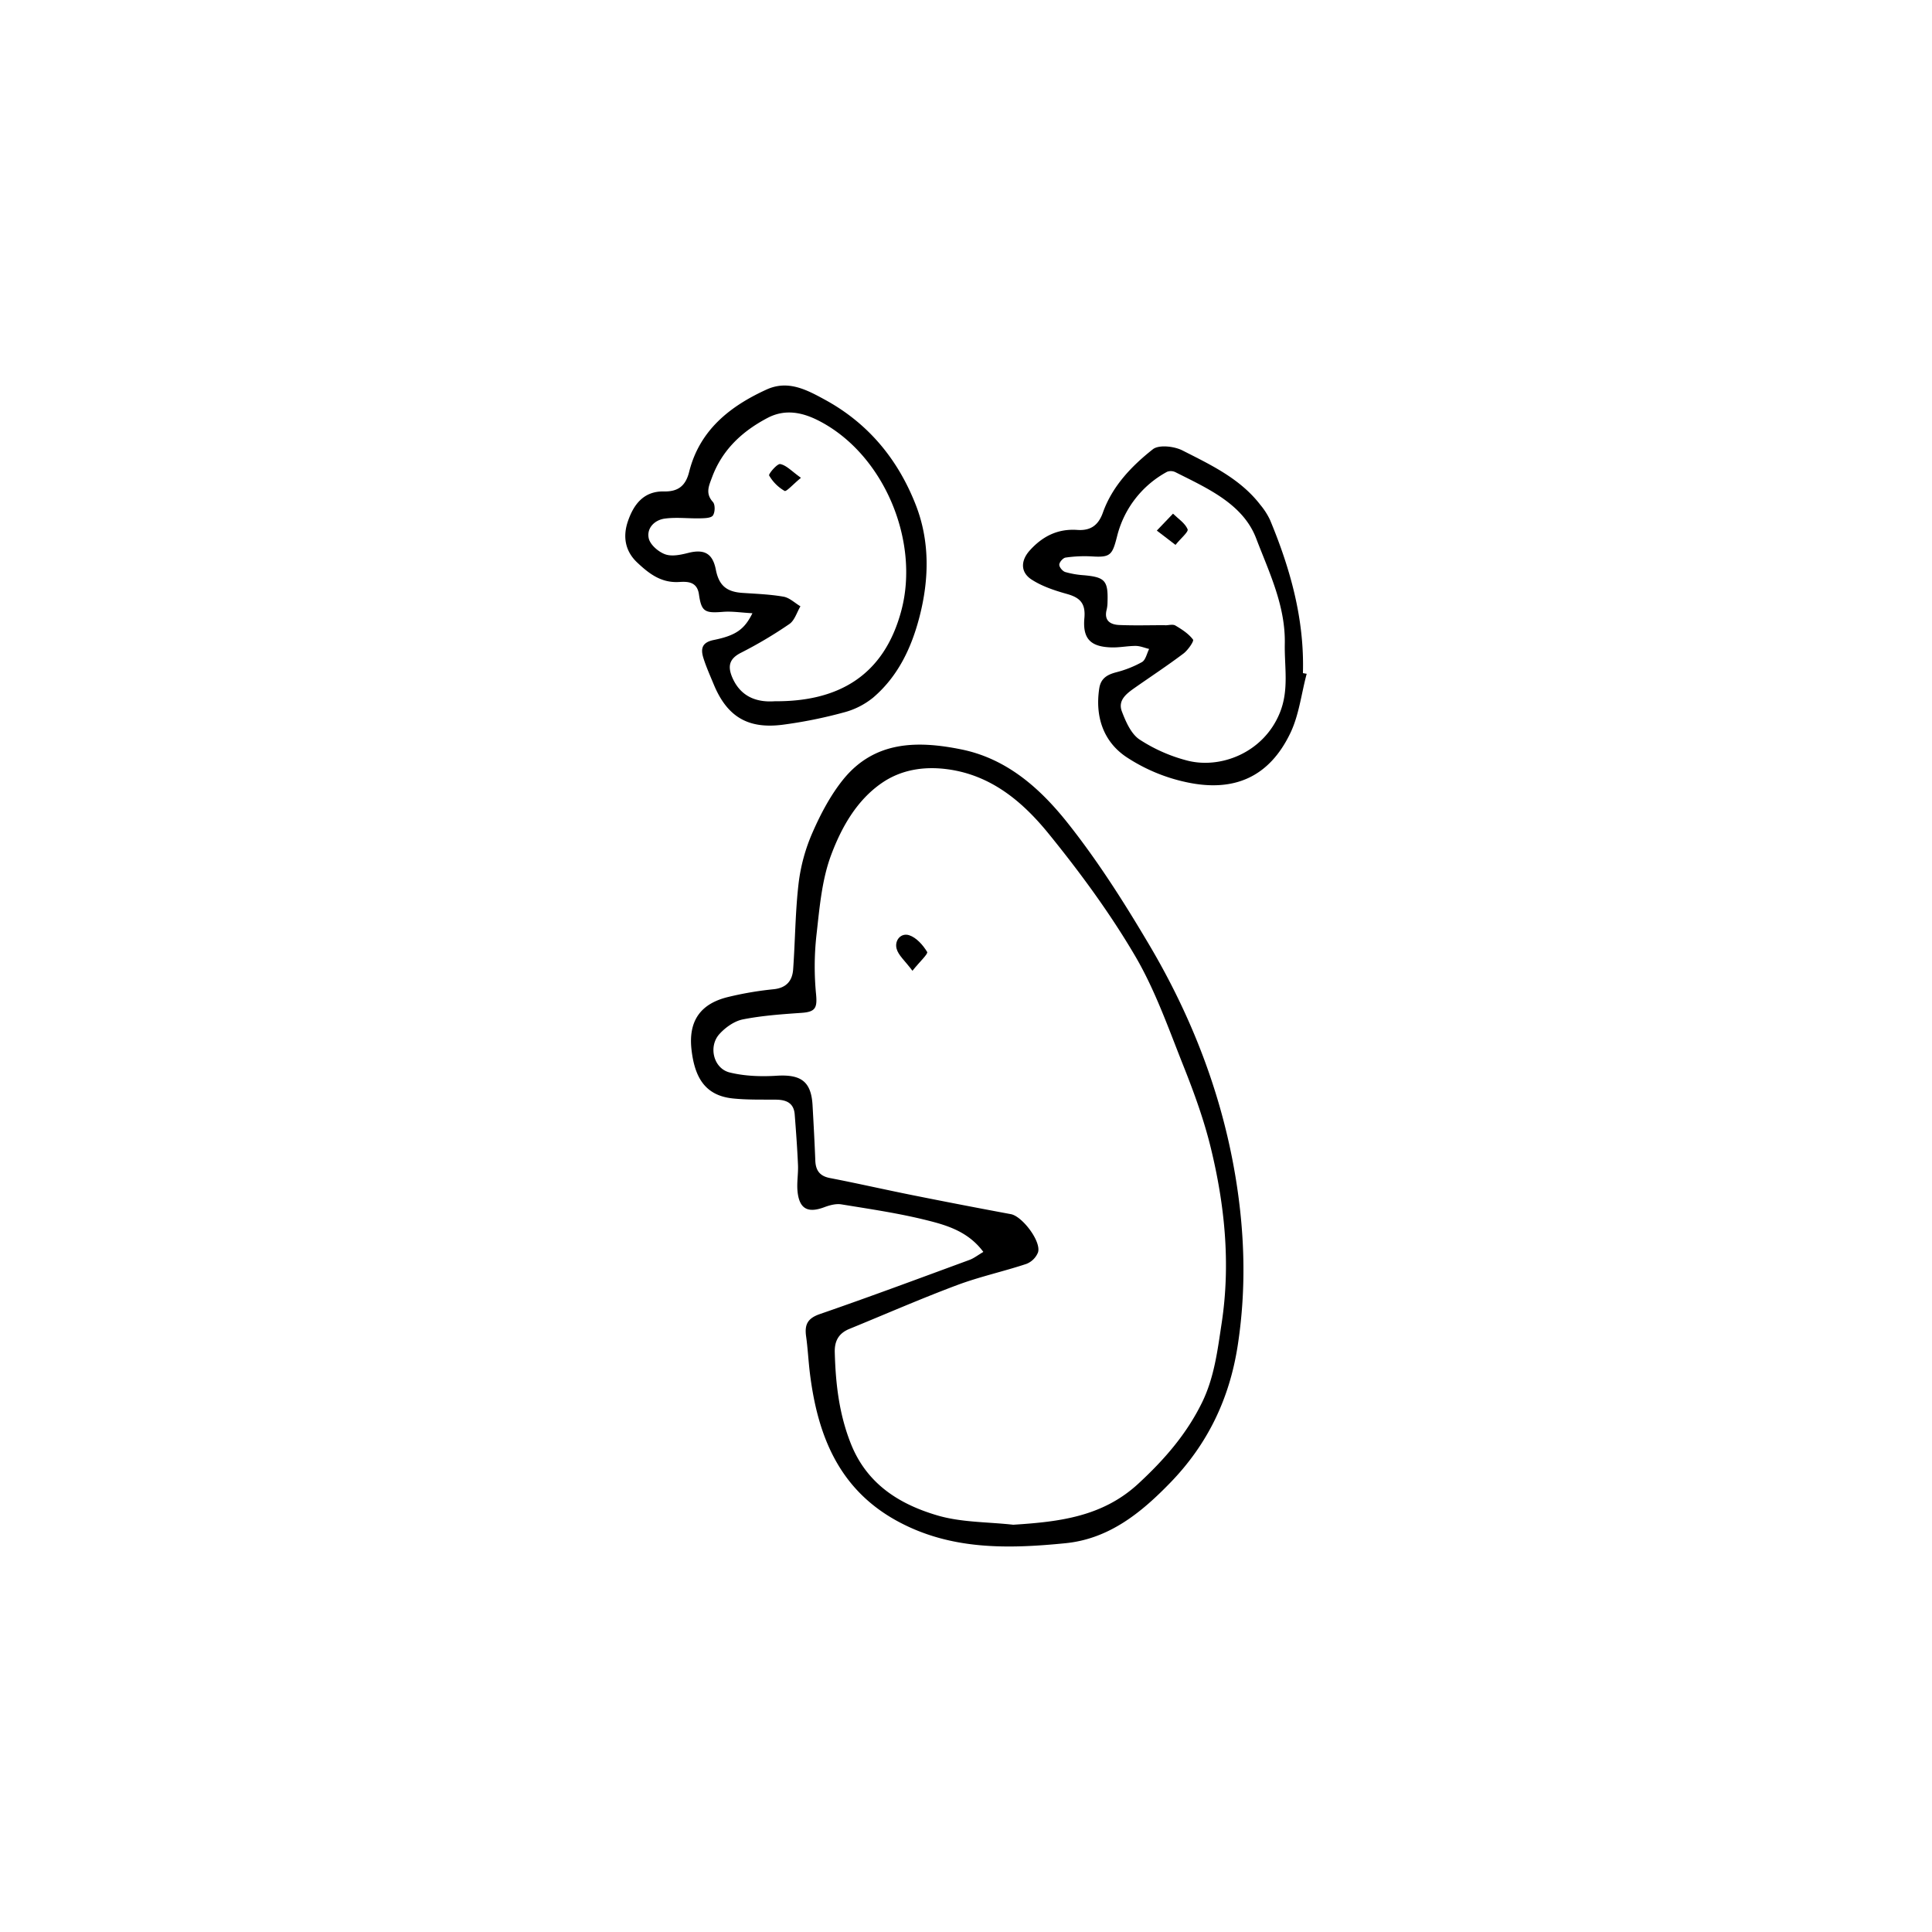 <svg id="Camada_1" data-name="Camada 1" xmlns="http://www.w3.org/2000/svg" viewBox="0 0 1080 1080"><path d="M549.7,699.83c-8.25-11.13-19.84-14.77-31.13-17.58-15.84-4-32.08-6.36-48.23-9-3-.5-6.57.47-9.57,1.59-9.13,3.41-13.92,1-14.93-8.72-.52-4.92.46-10,.24-14.94-.41-9.42-1.1-18.84-1.84-28.25-.5-6.37-4.73-8.16-10.44-8.21-8.05-.08-16.15.15-24.14-.68-15.64-1.63-21.31-11.89-23.09-27.14-1.91-16.37,5.2-25.87,20.39-29.56A185.42,185.42,0,0,1,432.38,553c7.26-.73,10.55-4.73,11-11.2,1.15-16.08,1.18-32.28,3.07-48.25a100.65,100.65,0,0,1,7.81-28.3c4.53-10.33,10-20.67,17-29.4,17.53-21.74,41.52-21.93,66.2-16.91,25.64,5.22,44.29,22.07,59.56,41.35,16.95,21.38,31.71,44.7,45.62,68.25,23.45,39.71,40.06,82.41,47.79,128,5.35,31.57,6.43,63.22,1.49,95.42-4.62,30.21-17.06,55.61-37.77,76.93-16.09,16.57-34,31.34-58.6,33.78-32.37,3.22-64.37,3.87-94.21-12.51-32.57-17.89-44.31-47.92-48.59-82.4-.85-6.88-1.17-13.83-2.13-20.7-.88-6.38.61-10,7.52-12.43,28.06-9.68,55.88-20.07,83.75-30.31C544.4,703.41,546.56,701.67,549.7,699.83Zm16.68,152.51c25.6-1.63,49.91-4.4,70-23C650.8,816,663.29,801.74,672,783.9c6.86-14.11,8.61-29.12,10.91-44.19,5.06-33.25,1.76-66.06-6.15-98.38-3.75-15.3-9.18-30.28-15-44.94-8.38-21-15.91-42.76-27.29-62.13-14-23.82-30.55-46.37-48-67.88-14.57-18-32.25-33.13-56.94-36.38-13.23-1.75-25.93.32-36.68,7.76-14.09,9.74-22.53,24.93-28.25,40.21-5.33,14.26-6.53,30.23-8.29,45.6a159.89,159.89,0,0,0-.11,32.37c.68,7.45-.38,9.7-8,10.24-11,.77-22.1,1.53-32.89,3.66-4.78.94-9.75,4.45-13.12,8.17-6.36,7-3.33,19.29,5.72,21.51,8.38,2.06,17.46,2.37,26.13,1.83,13.75-.87,19.45,3.19,20.19,16.6.57,10.27,1.14,20.53,1.53,30.8.21,5.48,2.43,8.66,8.12,9.77,15.52,3,30.95,6.53,46.46,9.63q27.33,5.48,54.75,10.57c6.38,1.19,17.12,15.31,15.16,21.38a11.56,11.56,0,0,1-6.52,6.44c-12.85,4.26-26.19,7.15-38.84,11.89-20.24,7.58-40.07,16.26-60.09,24.44-5.88,2.41-8.33,6.66-8.16,13,.46,17.58,2.4,34.65,9.06,51.32,8.92,22.33,26.92,33.58,47.94,39.83C537.18,851.1,552.07,850.73,566.38,852.34Z"/><path d="M420.61,342.8c-6.45-.35-11.45-1.17-16.36-.78-10.16.82-12.14,0-13.52-9.68-1-7.35-6.52-7.29-11.16-7-10,.56-16.7-4.62-23.33-10.85-7-6.57-8.06-14.75-5.27-23,3.15-9.25,8.67-17,20.17-16.77,7.72.16,12.09-2.91,14.09-10.92,5.8-23.23,22.68-36.66,43.29-46.05,12-5.47,22.39.09,32.87,5.83,24.24,13.28,40.66,33.44,50.51,58.61,7.9,20.19,7.54,41.42,2.16,62.39-4.48,17.44-12,33.43-25.92,45.34a43.39,43.39,0,0,1-16.59,8.37,256.21,256.21,0,0,1-34.24,6.87c-19.46,2.44-30.95-4.73-38.35-22.63-2-4.84-4.16-9.64-5.73-14.61-1.61-5.14-1-8.81,5.8-10.17C411.38,355.24,416.16,351.81,420.61,342.8ZM433.14,392c34.37.26,61-13.36,70.84-51.18,10.09-38.8-10-87-46.24-105.61-9.37-4.82-19-6.69-28.71-1.57-14.1,7.43-25.26,17.72-31,33.18-1.78,4.83-3.85,9,.49,13.79,1.33,1.47,1.24,5.76,0,7.54-1,1.48-4.62,1.54-7.09,1.6-6.63.16-13.36-.73-19.86.16-5.68.77-10.22,5.35-8.91,11.07.83,3.58,5.37,7.49,9.12,8.86s8.7.32,12.85-.73c9.07-2.31,13.74.22,15.52,9.31,1.71,8.76,5.88,12.36,14.67,13,7.75.53,15.56.8,23.18,2.13,3.36.59,6.31,3.52,9.45,5.38-2,3.37-3.24,7.87-6.17,9.89a239.54,239.54,0,0,1-27.12,16.1c-6.53,3.31-7.41,7.53-4.9,13.57C414.39,390.64,424.59,392.62,433.14,392Z"/><path d="M730.45,376.65c-3,11.15-4.27,23.08-9.2,33.28-11.57,24-30.87,33.15-57.88,27.36a97.92,97.92,0,0,1-34-14.29c-12.66-8.65-17.27-22.52-14.88-38.18.87-5.64,4.44-7.67,9.43-9a60.22,60.22,0,0,0,14.46-5.72c2.06-1.2,2.7-4.81,4-7.33-2.51-.6-5-1.68-7.53-1.7-4.41,0-8.84.93-13.25.84-11.81-.26-16.49-4.66-15.42-16.43.74-8.24-2.47-11.42-9.73-13.45-6.8-1.91-13.82-4.21-19.69-8-6.47-4.13-6.21-10.71-1.07-16.38,7.11-7.86,15.58-12.17,26.49-11.42,7,.49,11.66-2.13,14.34-9.68,5.24-14.73,16-26,27.92-35.4,3.37-2.67,11.93-1.71,16.56.65,15.88,8.07,32.31,15.77,43.61,30.5a39.33,39.33,0,0,1,5.36,8.38c11.38,27.37,19.26,55.53,18.37,85.6Zm-79.13-27.17v.06c1.95,0,4.31-.71,5.74.14,3.64,2.15,7.41,4.59,9.85,7.86.64.85-2.83,5.89-5.34,7.79-8.79,6.63-18,12.7-27,19-4.65,3.27-9.86,7-7.43,13.38,2.19,5.73,5.11,12.48,9.82,15.65A89.92,89.92,0,0,0,663.05,425c18.79,5.19,43.24-4,52.38-26.54,5.24-12.91,2.52-25.64,2.78-38.57.43-21.31-8.84-40.14-16-58.91-7.35-19.29-27.24-28-45.08-37a5.9,5.9,0,0,0-4.71-.25,56.39,56.39,0,0,0-28,36.21c-2.62,10.18-3.57,11.79-14,11.1a74.2,74.2,0,0,0-14.74.65c-1.42.19-3.48,2.53-3.53,3.94s1.83,3.66,3.31,4.13A50,50,0,0,0,606,321.57c11.73,1.08,13.52,3.05,13.11,15.06a19,19,0,0,1-.47,4.14c-1.6,6.12,2,8.39,7,8.61C634.17,349.74,642.75,349.48,651.32,349.48Z"/><path d="M510.06,542.67c-4.2-5.63-7.89-8.65-8.87-12.38-1.22-4.64,2.46-9,7.09-7.48,4,1.32,7.7,5.5,10,9.33C518.92,533.22,514.19,537.52,510.06,542.67Z"/><path d="M447.74,267.1c-4.56,3.75-8.14,7.88-9.16,7.32a23.65,23.65,0,0,1-8.63-8.63c-.46-.78,4.5-6.7,6.21-6.37C439.63,260.1,442.57,263.43,447.74,267.1Z"/><path d="M657.11,304.6c-4.45-3.43-7.44-5.74-10.44-8l9.05-9.46c2.87,2.84,6.72,5.27,8.16,8.71C664.5,297.29,660.11,300.86,657.11,304.6Z"/></svg>